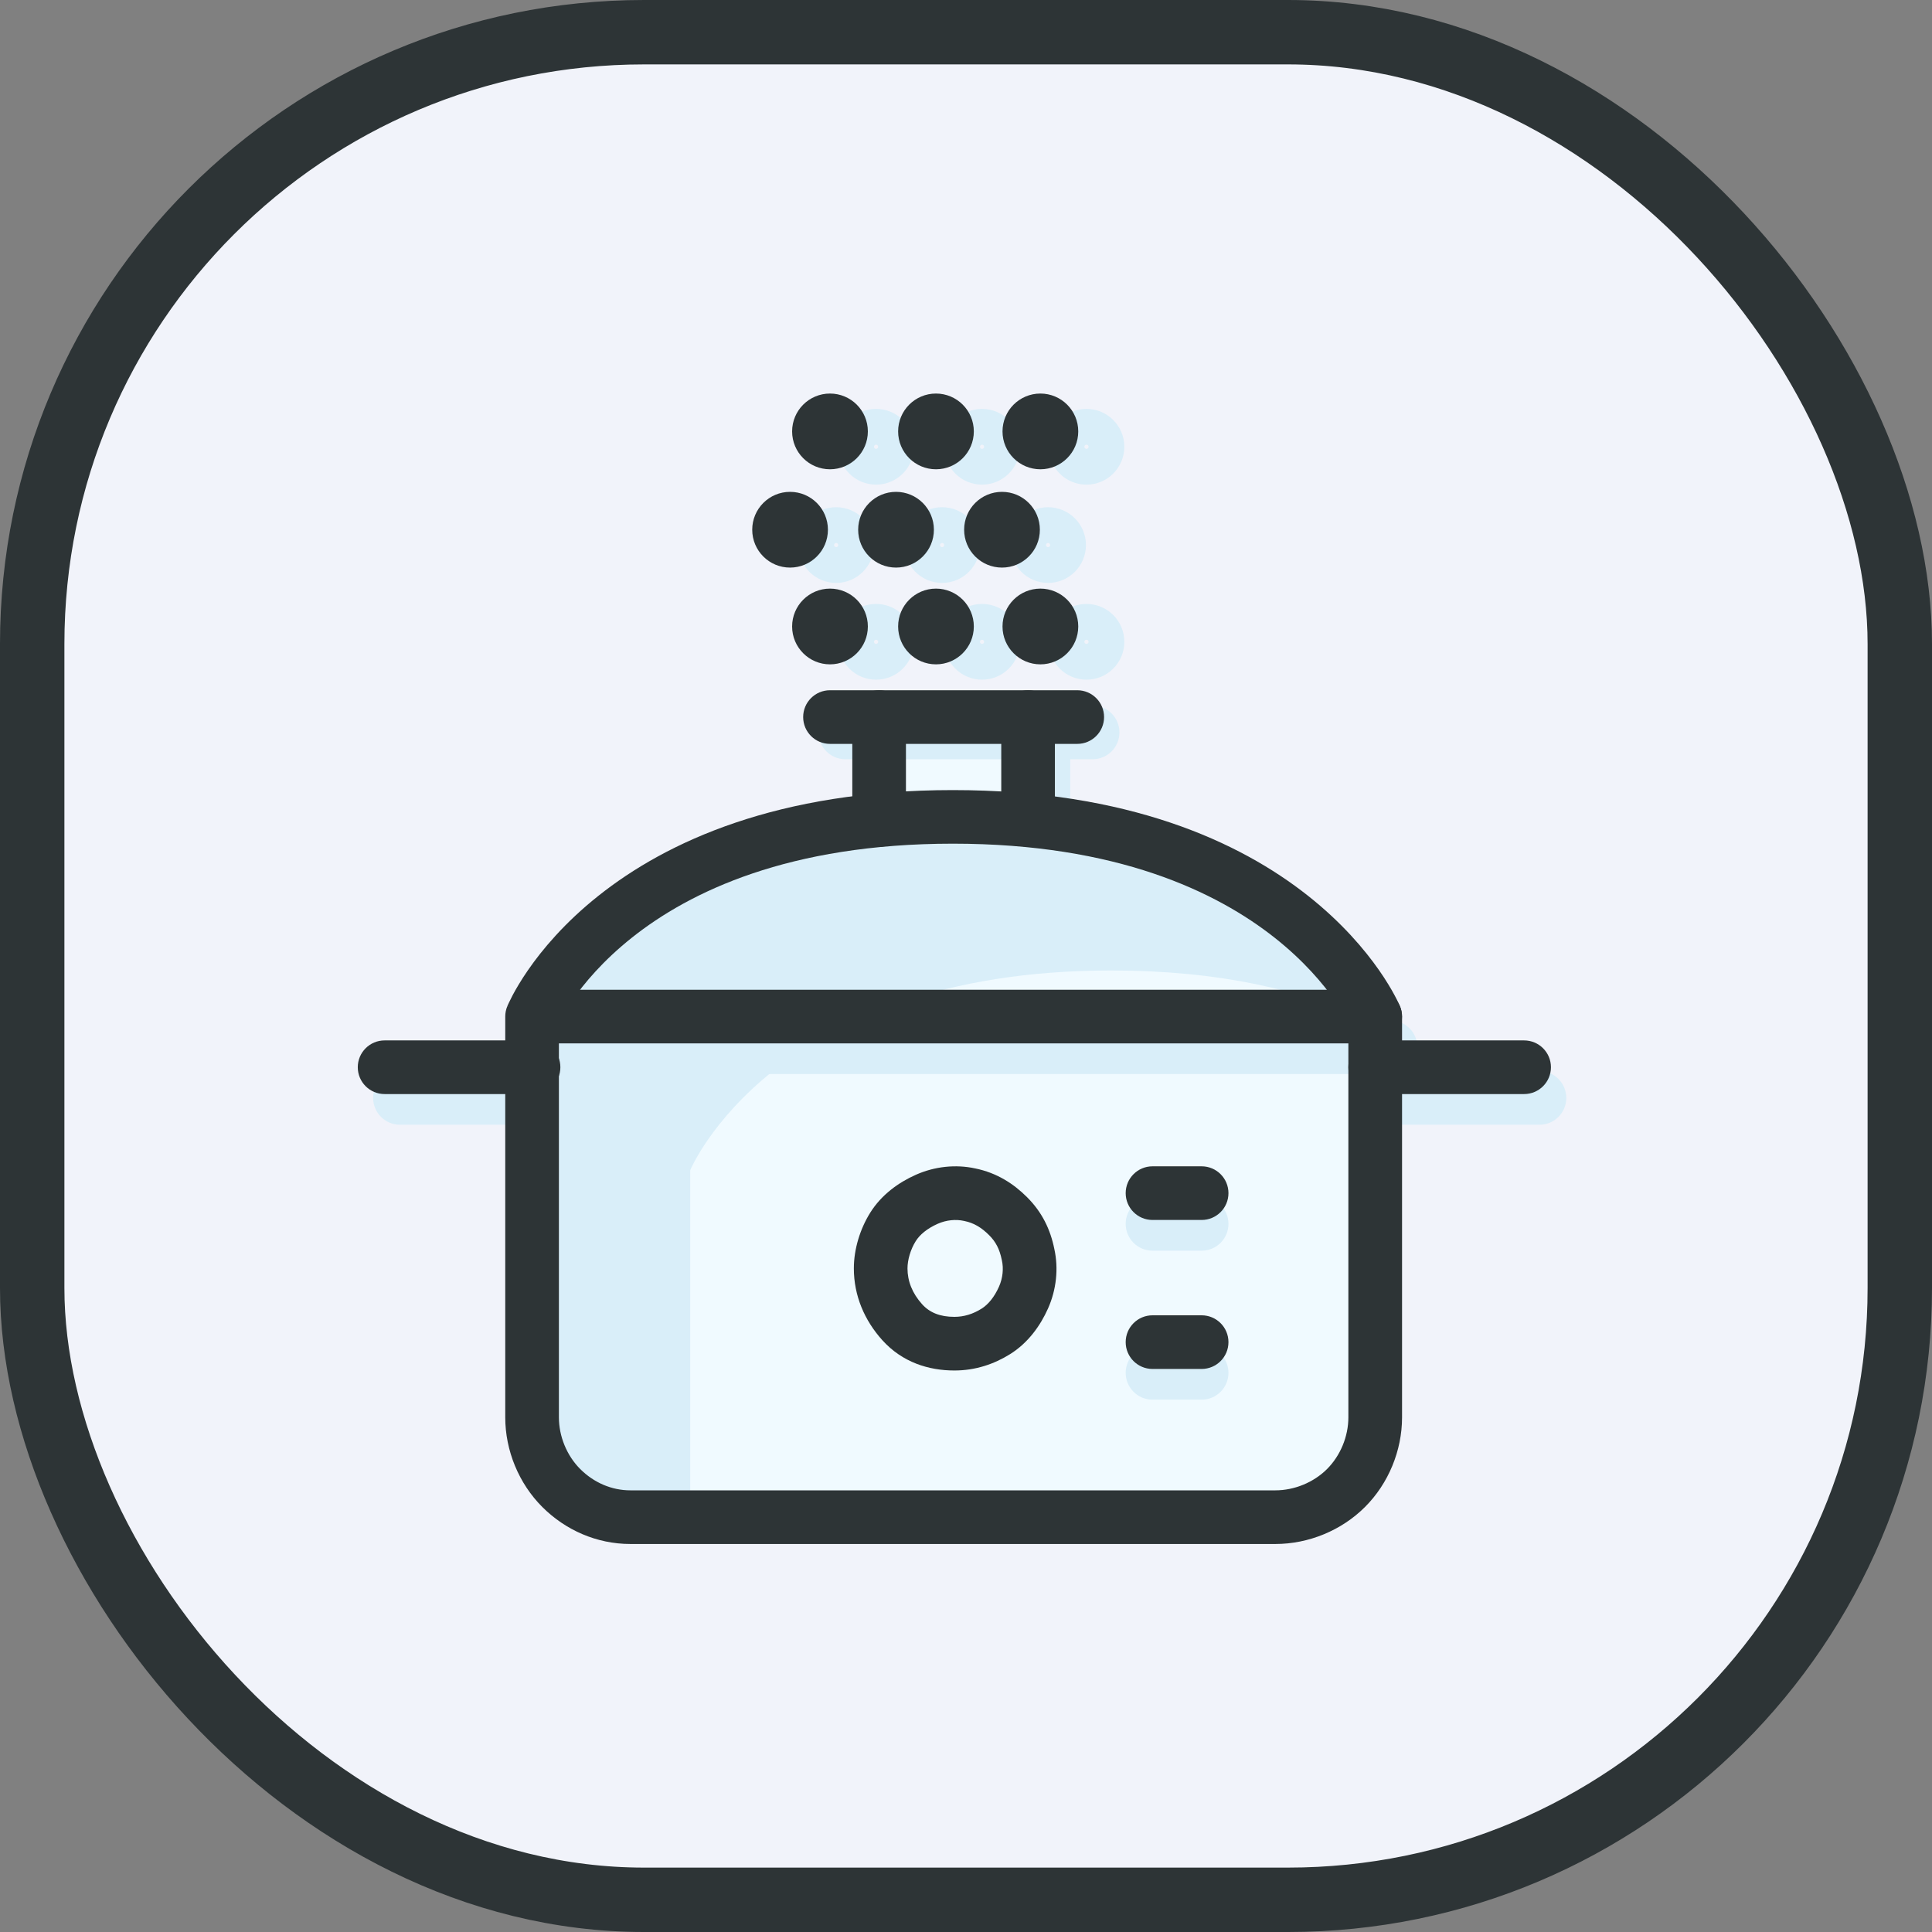 <svg fill="none" height="60" viewBox="0 0 60 60" width="60" xmlns="http://www.w3.org/2000/svg"><rect x="0" y="0" width="60" height="60" fill="#808080" stroke="none"/><rect fill="#f1f3fa" height="58" rx="19" stroke="#2d3436" stroke-width="2" width="58" x="1" y="1"/><path clip-rule="evenodd" d="m34.959 41.681c0-.46.373-.833.833-.833h1.526c.46 0 .833.373.833.833 0 .46-.373.833-.833.833h-1.526c-.46 0-.833-.373-.833-.833z" fill="#2d3436" fill-rule="evenodd"/><path clip-rule="evenodd" d="m34.959 37.054c0-.46.373-.833.833-.833h1.526c.46 0 .833.373.833.833 0 .46-.373.833-.833.833h-1.526c-.46 0-.833-.373-.833-.833z" fill="#2d3436" fill-rule="evenodd"/><path clip-rule="evenodd" d="m30.288 36.287c.668.136 1.188.472 1.61.894.461.461.722.994.846 1.61.133.607.063 1.262-.197 1.846-.238.535-.619 1.068-1.178 1.417-.496.31-1.077.508-1.729.508-.797 0-1.618-.252-2.241-.944-.552-.614-.882-1.38-.882-2.227 0-.597.193-1.225.508-1.729.35-.56.882-.94 1.417-1.178.584-.26 1.239-.33 1.846-.197zm-.353 1.629c-.249-.055-.544-.03-.816.091-.323.144-.554.335-.681.539-.162.259-.255.584-.255.846 0 .394.148.772.454 1.112.236.262.56.392 1.002.392.301 0 .58-.088.846-.255.203-.127.395-.358.539-.681.121-.272.146-.567.091-.816-.001-.006-.003-.011-.004-.017-.067-.334-.187-.562-.392-.767-.244-.244-.484-.383-.766-.44-.006-.001-.012-.002-.017-.004z" fill="#2d3436" fill-rule="evenodd"/><path clip-rule="evenodd" d="m42.351 34.097c0-.46.373-.833.833-.833h4.626c.46 0 .833.373.833.833 0 .46-.373.833-.833.833h-4.626c-.46 0-.833-.373-.833-.833z" fill="#d9eef9" fill-rule="evenodd"/><path clip-rule="evenodd" d="m11.588 34.097c0-.46.373-.833.833-.833h4.626c.46 0 .833.373.833.833 0 .46-.373.833-.833.833h-4.626c-.46 0-.833-.373-.833-.833z" fill="#d9eef9" fill-rule="evenodd"/><path clip-rule="evenodd" d="m32.405 21.913c.46 0 .833.373.833.833v3.196c0 .46-.373.833-.833.833-.46 0-.833-.373-.833-.833v-3.196c0-.46.373-.833.833-.833z" fill="#d9eef9" fill-rule="evenodd"/><path clip-rule="evenodd" d="m27.779 21.913c.46 0 .833.373.833.833v3.196c0 .46-.373.833-.833.833-.46 0-.833-.373-.833-.833v-3.196c0-.46.373-.833.833-.833z" fill="#d9eef9" fill-rule="evenodd"/><path d="m32.549 22.746h-4.769v4.769h4.769z" fill="#f0faff"/><path d="m42.708 31.57v12.448c0 .811-.334 1.622-.906 2.194-.572.572-1.383.906-2.194.906h-20.032c-.811 0-1.574-.334-2.146-.906-.572-.572-.906-1.383-.906-2.194v-12.448s2.528-6.2 13.068-6.2 13.116 6.2 13.116 6.2z" fill="#d9eef9"/><path d="m34.504 30.139c-10.493 0-13.068 6.2-13.068 6.2v10.779h17.838c.811 0 1.621-.334 2.194-.906.572-.572.906-1.383.906-2.194v-12.353c-1.908-.906-4.483-1.526-7.87-1.526z" fill="#f0faff"/><path clip-rule="evenodd" d="m34.959 42.635c0-.46.373-.833.833-.833h1.526c.46 0 .833.373.833.833 0 .46-.373.833-.833.833h-1.526c-.46 0-.833-.373-.833-.833z" fill="#d9eef9" fill-rule="evenodd"/><path clip-rule="evenodd" d="m34.959 38.008c0-.46.373-.833.833-.833h1.526c.46 0 .833.373.833.833 0 .46-.373.833-.833.833h-1.526c-.46 0-.833-.373-.833-.833z" fill="#d9eef9" fill-rule="evenodd"/><path d="m29.639 42.682c.477 0 .906-.143 1.288-.382.382-.238.668-.62.859-1.049.191-.429.238-.906.143-1.335-.095-.477-.286-.859-.62-1.192-.334-.334-.716-.572-1.192-.668-.429-.095-.906-.048-1.335.143-.429.191-.811.477-1.049.859-.238.382-.382.859-.382 1.288 0 .62.238 1.192.668 1.669.429.477 1.002.668 1.622.668z" fill="#f0faff"/><g clip-rule="evenodd" fill-rule="evenodd"><path d="m16.214 32.523c0-.46.373-.833.833-.833h26.137c.46 0 .833.373.833.833 0 .46-.373.833-.833.833h-26.137c-.46 0-.833-.373-.833-.833z" fill="#d9eef9"/><path d="m25.42 22.746c0-.46.373-.833.833-.833h7.679c.46 0 .833.373.833.833s-.373.833-.833.833h-7.679c-.46 0-.833-.373-.833-.833z" fill="#d9eef9"/><path d="m33.741 19.867c-.036 0-.065.029-.065.065s.029.065.065.065.065-.029.065-.065-.029-.065-.065-.065zm-1.176.065c0-.649.526-1.176 1.176-1.176s1.176.526 1.176 1.176-.526 1.176-1.176 1.176c-.649 0-1.176-.526-1.176-1.176z" fill="#d9eef9"/><path d="m30.498 19.867c-.035 0-.064.029-.064.065 0 .036.029.065.064.065.036 0 .065-.029.065-.065s-.029-.065-.065-.065zm-1.175.065c0-.649.526-1.176 1.175-1.176.649 0 1.176.526 1.176 1.176s-.526 1.176-1.176 1.176c-.649 0-1.175-.526-1.175-1.176z" fill="#d9eef9"/><path d="m27.207 19.867c-.036 0-.065.029-.065.065s.029.065.065.065.065-.029.065-.065-.029-.065-.065-.065zm-1.176.065c0-.649.526-1.176 1.176-1.176.649 0 1.176.526 1.176 1.176s-.526 1.176-1.176 1.176c-.649 0-1.176-.526-1.176-1.176z" fill="#d9eef9"/><path d="m32.549 16.863c-.036 0-.065.029-.065.064 0 .036.029.065.065.065.036 0 .065-.029.065-.065 0-.035-.029-.064-.065-.064zm-1.176.064c0-.649.526-1.175 1.176-1.175.649 0 1.176.526 1.176 1.175 0 .649-.526 1.176-1.176 1.176-.649 0-1.176-.526-1.176-1.176z" fill="#d9eef9"/><path d="m29.258 16.863c-.036 0-.065.029-.065.064 0 .036.029.065.065.065.036 0 .065-.029.065-.065 0-.035-.029-.064-.065-.064zm-1.176.064c0-.649.526-1.175 1.176-1.175.649 0 1.176.526 1.176 1.175 0 .649-.526 1.176-1.176 1.176-.649 0-1.176-.526-1.176-1.176z" fill="#d9eef9"/><path d="m25.967 16.863c-.035 0-.064.029-.064.064 0 .036.029.065.064.065.036 0 .065-.029.065-.065 0-.035-.029-.064-.065-.064zm-1.175.064c0-.649.526-1.175 1.175-1.175.649 0 1.176.526 1.176 1.175 0 .649-.526 1.176-1.176 1.176-.649 0-1.175-.526-1.175-1.176z" fill="#d9eef9"/><path d="m33.741 13.81c-.036 0-.065.029-.065.065s.029.065.065.065c.036 0 .065-.029.065-.065s-.029-.065-.065-.065zm-1.176.065c0-.649.526-1.176 1.176-1.176.649 0 1.176.526 1.176 1.176s-.526 1.176-1.176 1.176-1.176-.526-1.176-1.176z" fill="#d9eef9"/><path d="m30.498 13.81c-.035 0-.064.029-.064.065s.029.065.064.065c.036 0 .065-.029.065-.065s-.029-.065-.065-.065zm-1.175.065c0-.649.526-1.176 1.175-1.176.649 0 1.176.526 1.176 1.176s-.526 1.176-1.176 1.176c-.649 0-1.175-.526-1.175-1.176z" fill="#d9eef9"/><path d="m27.207 13.81c-.036 0-.065.029-.065.065s.029.065.065.065c.036 0 .065-.029.065-.065s-.029-.065-.065-.065zm-1.176.065c0-.649.526-1.176 1.176-1.176.649 0 1.176.526 1.176 1.176s-.526 1.176-1.176 1.176c-.649 0-1.176-.526-1.176-1.176z" fill="#d9eef9"/></g><g fill="#2d3436"><g clip-rule="evenodd" fill-rule="evenodd"><path d="m34.959 41.681c0-.46.373-.833.833-.833h1.526c.46 0 .833.373.833.833 0 .46-.373.833-.833.833h-1.526c-.46 0-.833-.373-.833-.833z"/><path d="m34.959 37.054c0-.46.373-.833.833-.833h1.526c.46 0 .833.373.833.833 0 .46-.373.833-.833.833h-1.526c-.46 0-.833-.373-.833-.833z"/><path d="m30.288 36.287c.668.136 1.188.472 1.61.894.461.461.722.994.846 1.61.133.607.063 1.262-.197 1.846-.238.535-.619 1.068-1.178 1.417-.496.31-1.077.508-1.729.508-.797 0-1.618-.252-2.241-.944-.552-.614-.882-1.38-.882-2.227 0-.597.193-1.225.508-1.729.35-.56.882-.94 1.417-1.178.584-.26 1.239-.33 1.846-.197zm-.353 1.629c-.249-.055-.544-.03-.816.091-.323.144-.554.335-.681.539-.162.259-.255.584-.255.846 0 .394.148.772.454 1.112.236.262.56.392 1.002.392.301 0 .58-.088.846-.255.203-.127.395-.358.539-.681.121-.272.146-.567.091-.816-.001-.006-.003-.011-.004-.017-.067-.334-.187-.562-.392-.767-.244-.244-.484-.383-.766-.44-.006-.001-.012-.002-.017-.004z"/><path d="m41.874 33.144c0-.46.373-.833.833-.833h4.626c.46 0 .833.373.833.833 0 .46-.373.833-.833.833h-4.626c-.46 0-.833-.373-.833-.833z"/><path d="m11.111 33.144c0-.46.373-.833.833-.833h4.626c.46 0 .833.373.833.833 0 .46-.373.833-.833.833h-4.626c-.46 0-.833-.373-.833-.833z"/><path d="m31.928 21.436c.46 0 .833.373.833.833v3.196c0 .46-.373.833-.833.833-.46 0-.833-.373-.833-.833v-3.196c0-.46.373-.833.833-.833z"/><path d="m27.302 21.436c.46 0 .833.373.833.833v3.196c0 .46-.373.833-.833.833-.46 0-.833-.373-.833-.833v-3.196c0-.46.373-.833.833-.833z"/><path d="m17.357 31.755v12.262c0 .591.247 1.19.662 1.605.425.425.979.662 1.557.662h20.032c.591 0 1.19-.247 1.605-.662.415-.415.662-1.013.662-1.605v-12.26c-.01-.019-.02-.039-.032-.061-.077-.143-.202-.357-.385-.619-.366-.523-.963-1.236-1.872-1.955-1.806-1.427-4.9-2.921-9.994-2.921s-8.175 1.493-9.968 2.919c-.903.718-1.494 1.43-1.855 1.953-.181.262-.304.475-.379.618-.012.023-.023.043-.033.062zm25.351-.186.77-.32c.042.101.064.21.064.32v12.448c0 1.03-.42 2.054-1.15 2.783-.73.73-1.753 1.15-2.783 1.15h-20.032c-1.044 0-2.016-.43-2.736-1.15-.73-.73-1.15-1.753-1.15-2.783v-12.448c0-.108.021-.215.062-.315l.772.315c-.772-.315-.771-.315-.771-.316l.001-.001.001-.003.003-.008.009-.022c.008-.018.018-.041.032-.07.027-.058.066-.137.117-.235.104-.196.261-.467.481-.786.442-.64 1.142-1.478 2.189-2.31 2.106-1.674 5.559-3.281 11.005-3.281s8.911 1.607 11.027 3.28c1.052.832 1.758 1.669 2.205 2.308.223.32.382.59.487.786.053.098.092.177.119.235.014.029.024.052.032.07l.01.022.003.008.001.003.001.001c0.0.001.001.001-.769.321z"/><path d="m15.738 31.57c0-.46.373-.833.833-.833h26.137c.46 0 .833.373.833.833 0 .46-.373.833-.833.833h-26.137c-.46 0-.833-.373-.833-.833z"/><path d="m24.943 22.269c0-.46.373-.833.833-.833h7.679c.46 0 .833.373.833.833 0 .46-.373.833-.833.833h-7.679c-.46 0-.833-.373-.833-.833z"/></g><path d="m32.31 20.075c.342 0 .62-.278.62-.62 0-.343-.278-.62-.62-.62s-.62.278-.62.62c0 .342.278.62.62.62z"/><path clip-rule="evenodd" d="m32.31 19.391c-.036 0-.065.029-.065.065s.029.065.065.065.065-.029.065-.065-.029-.065-.065-.065zm-1.176.065c0-.649.526-1.176 1.176-1.176.649 0 1.176.526 1.176 1.176 0 .649-.526 1.176-1.176 1.176-.649 0-1.176-.526-1.176-1.176z" fill-rule="evenodd"/><path d="m29.067 20.075c.342 0 .62-.278.62-.62 0-.343-.278-.62-.62-.62s-.62.278-.62.62c0 .342.278.62.62.62z"/><path clip-rule="evenodd" d="m29.067 19.391c-.035 0-.064.029-.064.065s.029.065.064.065c.036 0 .065-.029.065-.065s-.029-.065-.065-.065zm-1.175.065c0-.649.526-1.176 1.175-1.176.649 0 1.176.526 1.176 1.176 0 .649-.526 1.176-1.176 1.176-.649 0-1.175-.526-1.175-1.176z" fill-rule="evenodd"/><path d="m25.776 20.075c.343 0 .62-.278.62-.62 0-.343-.278-.62-.62-.62-.342 0-.62.278-.62.62 0 .342.278.62.62.62z"/><path clip-rule="evenodd" d="m25.776 19.391c-.036 0-.065.029-.065.065s.029.065.065.065.065-.029.065-.065-.029-.065-.065-.065zm-1.176.065c0-.649.526-1.176 1.176-1.176s1.176.526 1.176 1.176c0 .649-.526 1.176-1.176 1.176-.649 0-1.176-.526-1.176-1.176z" fill-rule="evenodd"/><path d="m31.118 17.07c.342 0 .62-.278.62-.62s-.278-.62-.62-.62-.62.278-.62.62.278.62.62.62z"/><path clip-rule="evenodd" d="m31.118 16.386c-.036 0-.065.029-.065.065s.029.065.065.065c.036 0 .065-.029.065-.065s-.029-.065-.065-.065zm-1.176.065c0-.649.526-1.176 1.176-1.176s1.176.526 1.176 1.176-.526 1.176-1.176 1.176-1.176-.526-1.176-1.176z" fill-rule="evenodd"/><path d="m27.827 17.07c.342 0 .62-.278.62-.62s-.278-.62-.62-.62-.62.278-.62.62.278.62.62.62z"/><path clip-rule="evenodd" d="m27.827 16.386c-.036 0-.065.029-.065.065s.029.065.065.065c.036 0 .065-.029.065-.065s-.029-.065-.065-.065zm-1.176.065c0-.649.526-1.176 1.176-1.176.649 0 1.176.526 1.176 1.176s-.526 1.176-1.176 1.176c-.649 0-1.176-.526-1.176-1.176z" fill-rule="evenodd"/><path d="m24.536 17.07c.343 0 .62-.278.62-.62s-.278-.62-.62-.62c-.342 0-.62.278-.62.62s.278.62.62.62z"/><path clip-rule="evenodd" d="m24.536 16.386c-.035 0-.064.029-.064.065s.029.065.064.065c.036 0 .065-.029.065-.065s-.029-.065-.065-.065zm-1.175.065c0-.649.526-1.176 1.175-1.176.649 0 1.176.526 1.176 1.176s-.526 1.176-1.176 1.176c-.649 0-1.175-.526-1.175-1.176z" fill-rule="evenodd"/><path d="m32.31 14.018c.342 0 .62-.278.62-.62 0-.342-.278-.62-.62-.62s-.62.278-.62.62c0 .343.278.62.62.62z"/><path clip-rule="evenodd" d="m32.31 13.333c-.036 0-.065.029-.065.065s.029.065.065.065c.036 0 .065-.029.065-.065s-.029-.065-.065-.065zm-1.176.065c0-.649.526-1.176 1.176-1.176.649 0 1.176.526 1.176 1.176 0 .649-.526 1.176-1.176 1.176-.649 0-1.176-.526-1.176-1.176z" fill-rule="evenodd"/><path d="m29.067 14.018c.342 0 .62-.278.62-.62 0-.342-.278-.62-.62-.62s-.62.278-.62.62c0 .343.278.62.62.62z"/><path clip-rule="evenodd" d="m29.067 13.333c-.035 0-.064.029-.064.065 0 .036.029.065.064.065.036 0 .065-.029.065-.065s-.029-.065-.065-.065zm-1.175.065c0-.649.526-1.176 1.175-1.176.649 0 1.176.526 1.176 1.176 0 .649-.526 1.176-1.176 1.176-.649 0-1.175-.526-1.175-1.176z" fill-rule="evenodd"/><path d="m25.776 14.018c.343 0 .62-.278.62-.62 0-.342-.278-.62-.62-.62-.342 0-.62.278-.62.62 0 .343.278.62.62.62z"/><path clip-rule="evenodd" d="m25.776 13.333c-.036 0-.065.029-.065.065s.029.065.065.065c.036 0 .065-.029.065-.065s-.029-.065-.065-.065zm-1.176.065c0-.649.526-1.176 1.176-1.176.649 0 1.176.526 1.176 1.176 0 .649-.526 1.176-1.176 1.176s-1.176-.526-1.176-1.176z" fill-rule="evenodd"/></g></svg>